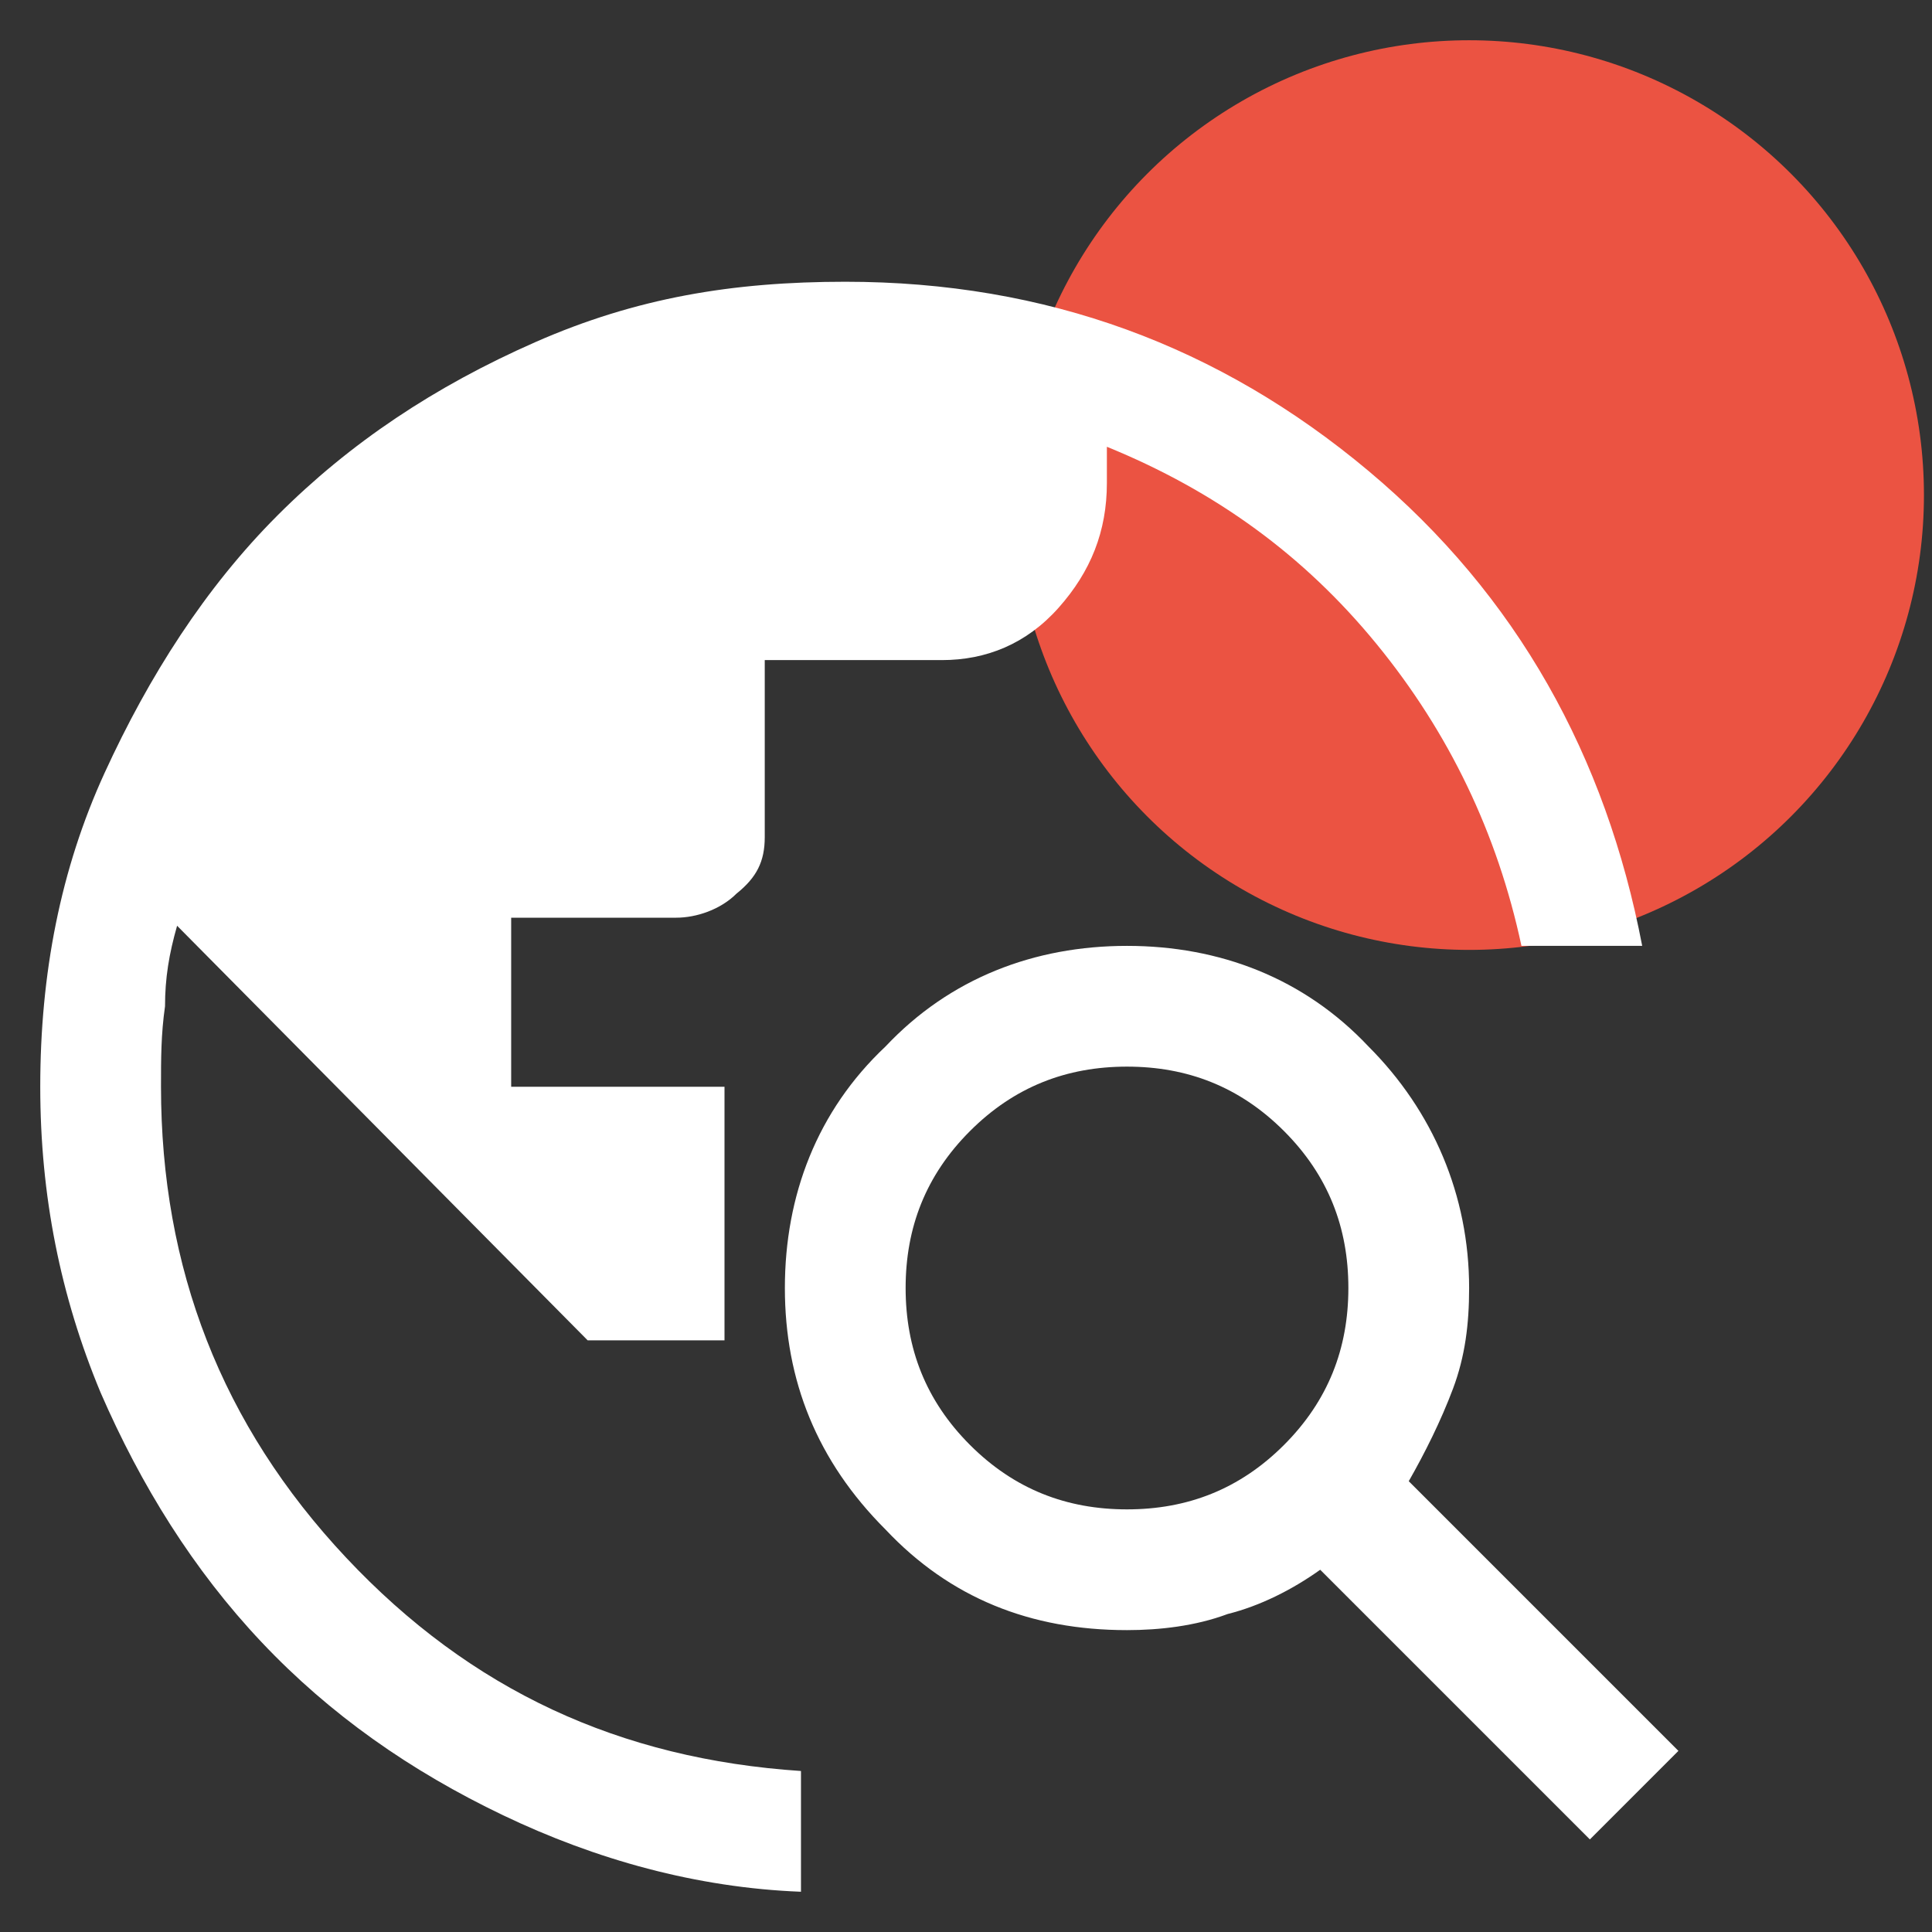 <?xml version="1.0" encoding="utf-8"?>
<!-- Generator: Adobe Illustrator 21.0.0, SVG Export Plug-In . SVG Version: 6.00 Build 0)  -->
<svg version="1.1" id="Layer_1" xmlns="http://www.w3.org/2000/svg" xmlns:xlink="http://www.w3.org/1999/xlink" x="0px" y="0px"
	 viewBox="0 0 48 48" style="enable-background:new 0 0 48 48;" xml:space="preserve">
<rect x="0" y="0" width="48" height="48" fill="#333333" stroke="none"/>
<style type="text/css">
	.st0{fill:#EB5342;}
	.st1{fill:#FFFFFF;}
</style>
<circle class="st0" cx="36.5" cy="12.3" r="11.3"/>
<path class="st1" d="M19.9,47c-2.6-0.1-5.1-0.8-7.4-1.9c-2.3-1.1-4.3-2.5-6-4.3c-1.7-1.8-3-3.9-4-6.2C1.5,32.2,1,29.7,1,27
	c0-2.8,0.5-5.4,1.6-7.8s2.5-4.6,4.3-6.4s3.9-3.2,6.4-4.3S18.2,7,21,7c5,0,9.3,1.6,13,4.7c3.7,3.1,5.9,7.1,6.8,11.8h-3
	c-0.6-2.8-1.8-5.3-3.6-7.5s-4-3.8-6.7-4.9v0.9c0,1.2-0.4,2.2-1.2,3.1s-1.8,1.3-2.9,1.3h-4.4v4.4c0,0.6-0.2,1-0.7,1.4
	c-0.4,0.4-1,0.6-1.5,0.6h-4.1V27H18v6.3h-3.4L4.4,23c-0.2,0.7-0.3,1.3-0.3,2C4,25.7,4,26.3,4,27c0,4.5,1.5,8.4,4.6,11.7
	s6.8,5,11.3,5.3V47z M39.5,45.7L32.8,39c-0.7,0.5-1.5,0.9-2.3,1.1c-0.8,0.3-1.7,0.4-2.5,0.4c-2.4,0-4.4-0.8-6-2.5
	c-1.7-1.7-2.5-3.7-2.5-6s0.8-4.4,2.5-6c1.6-1.7,3.7-2.5,6-2.5s4.4,0.8,6,2.5c1.6,1.6,2.5,3.7,2.5,6c0,0.9-0.1,1.7-0.4,2.5
	s-0.7,1.6-1.1,2.3l6.7,6.7L39.5,45.7z M28,37.5c1.5,0,2.8-0.5,3.9-1.6c1.1-1.1,1.6-2.4,1.6-3.9s-0.5-2.8-1.6-3.9
	c-1.1-1.1-2.4-1.6-3.9-1.6s-2.8,0.5-3.9,1.6c-1.1,1.1-1.6,2.4-1.6,3.9s0.5,2.8,1.6,3.9C25.2,37,26.5,37.5,28,37.5z"/>
</svg>
